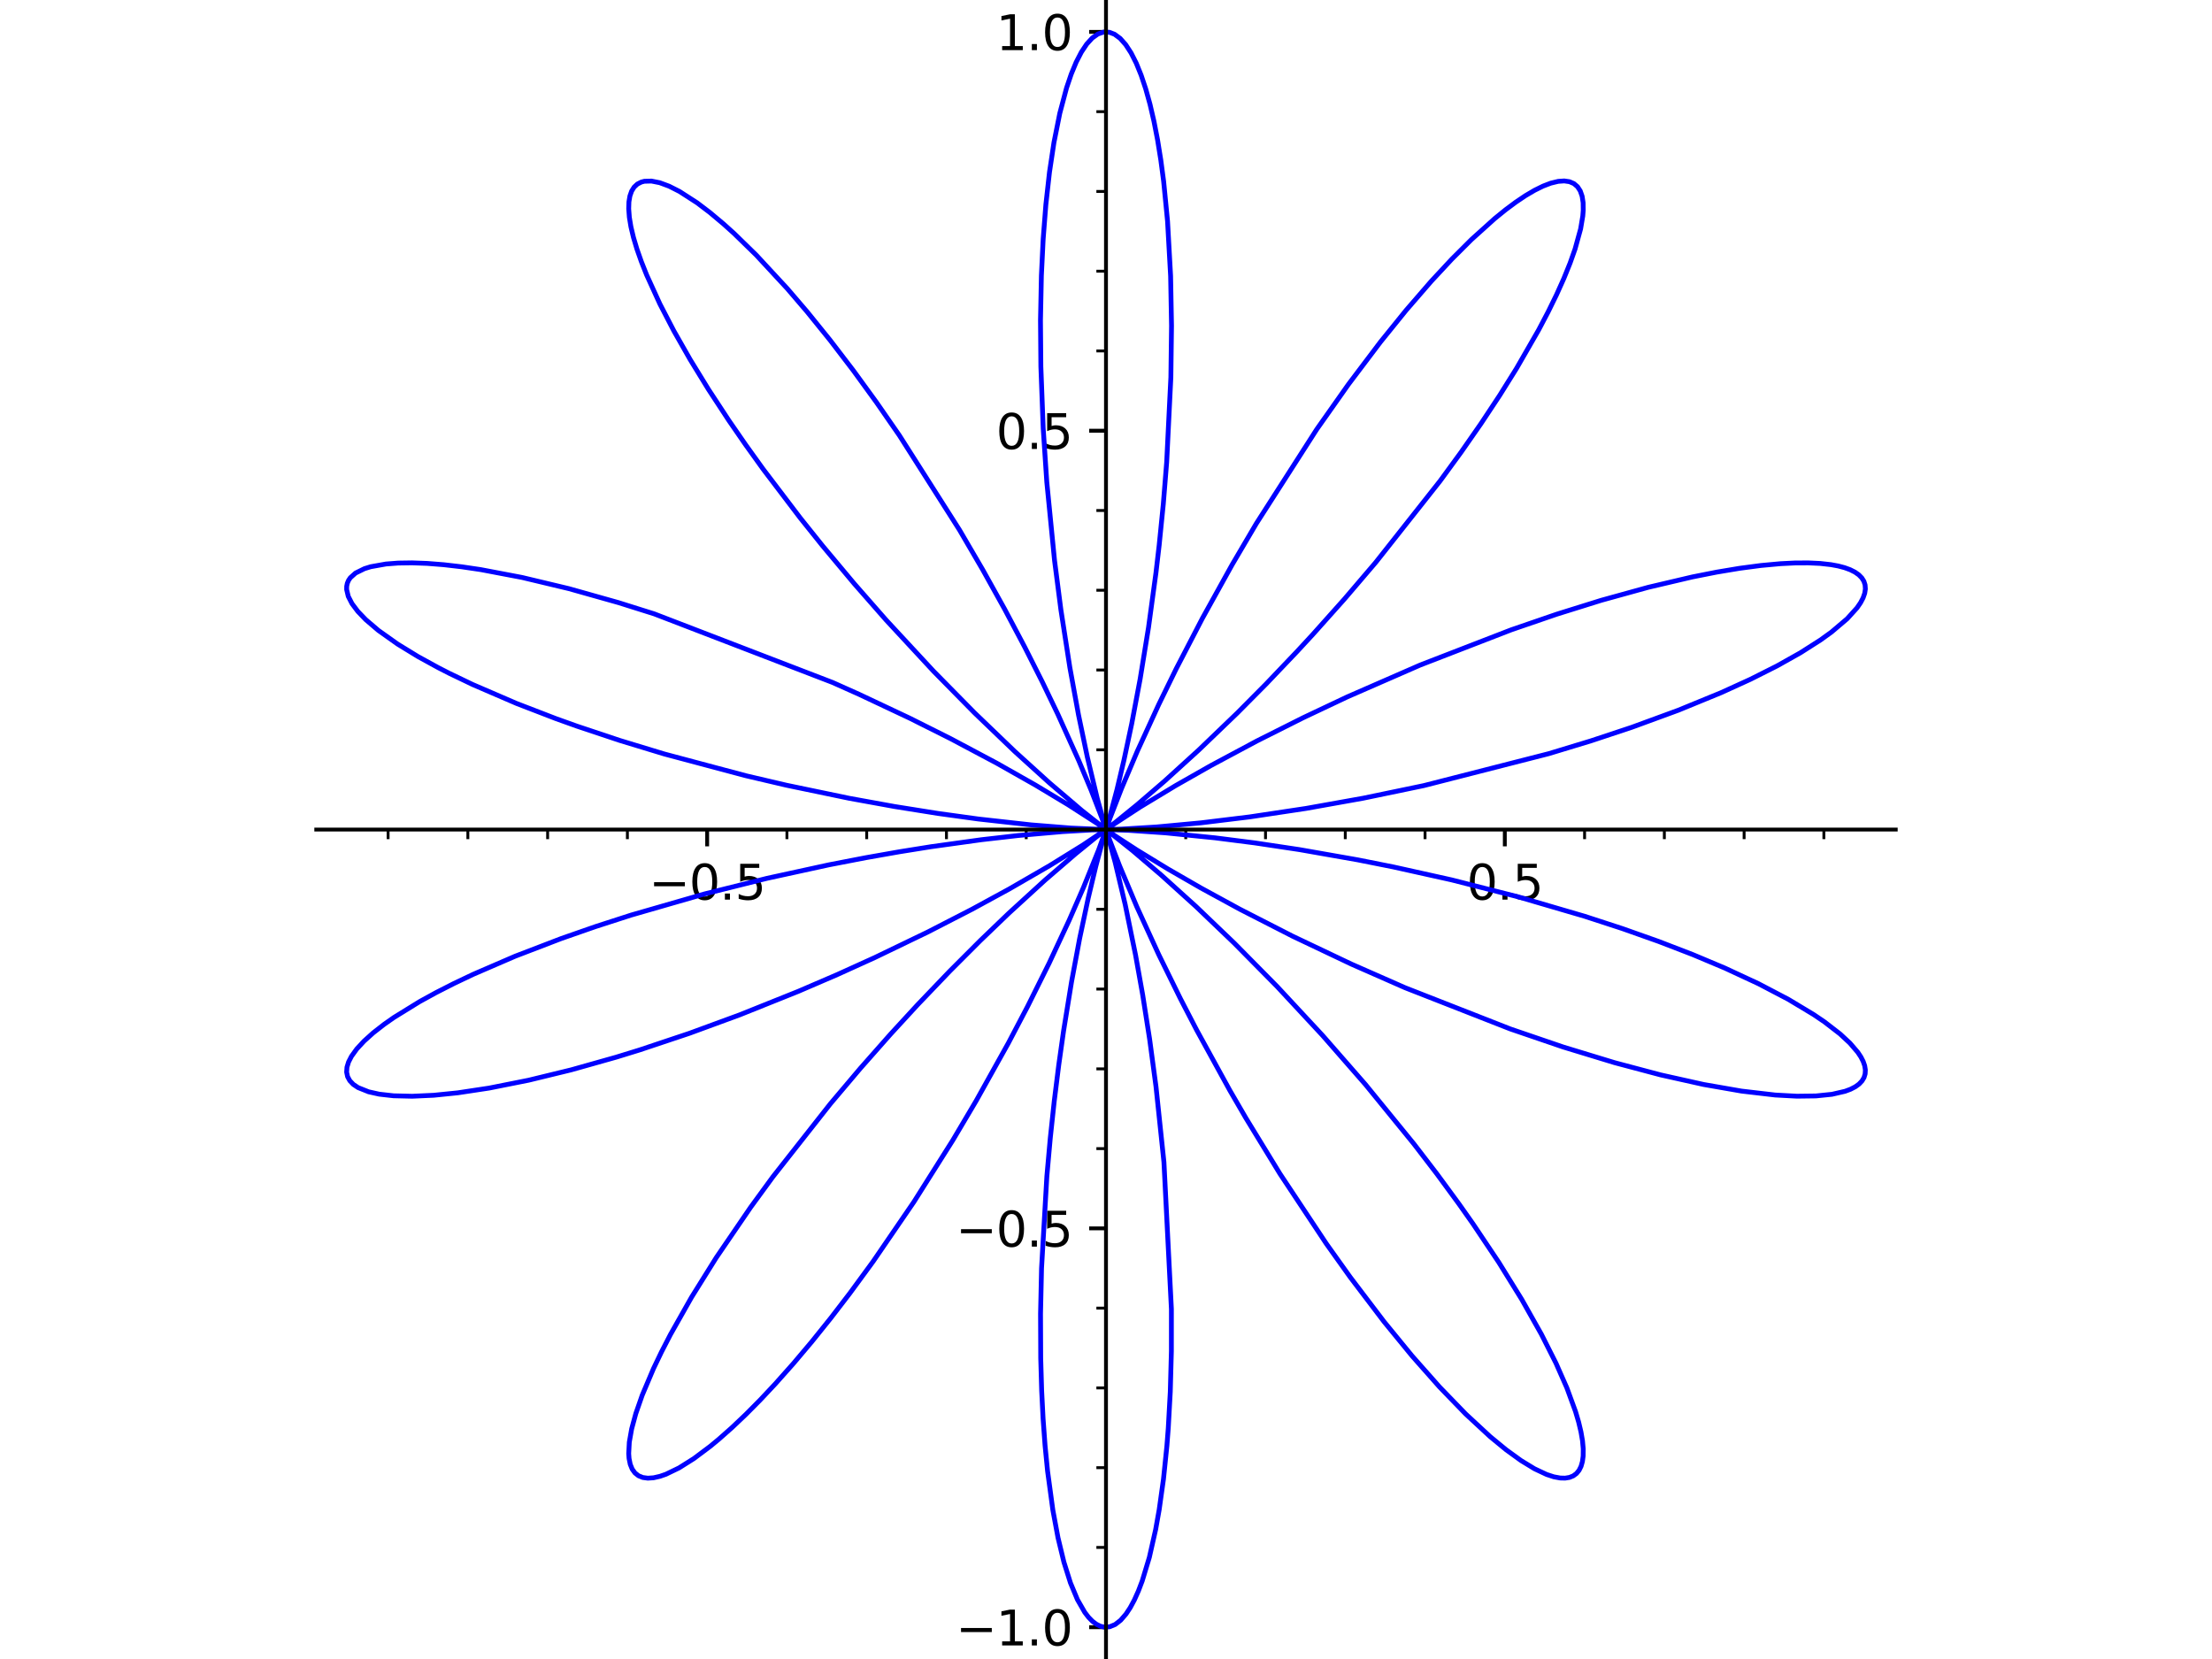 <?xml version="1.0" encoding="utf-8" standalone="no"?>
<!DOCTYPE svg PUBLIC "-//W3C//DTD SVG 1.1//EN"
  "http://www.w3.org/Graphics/SVG/1.1/DTD/svg11.dtd">
<svg xmlns:xlink="http://www.w3.org/1999/xlink" width="460.8pt" height="345.6pt" viewBox="0 0 460.8 345.6" xmlns="http://www.w3.org/2000/svg" version="1.1">
 <defs>
  <style type="text/css">*{stroke-linejoin: round; stroke-linecap: butt}</style>
 </defs>
 <g id="figure_1">
  <g id="patch_1">
   <path d="M 0 345.6 
L 460.8 345.6 
L 460.8 0 
L 0 0 
z
" style="fill: #ffffff"/>
  </g>
  <g id="axes_1">
   <g id="patch_2">
    <path d="M 65.882 345.6 
L 394.918 345.6 
L 394.918 0 
L 65.882 0 
z
" style="fill: #ffffff"/>
   </g>
   <g id="matplotlib.axis_1">
    <g id="xtick_1">
     <g id="line2d_1">
      <defs>
       <path id="mc3192c46b9" d="M 0 0 
L 0 3.5 
" style="stroke: #000000; stroke-width: 0.8"/>
      </defs>
      <g>
       <use xlink:href="#mc3192c46b9" x="147.315" y="172.811" style="stroke: #000000; stroke-width: 0.8"/>
      </g>
     </g>
     <g id="text_1">
      <!-- −0.5 -->
      <g transform="translate(135.174 187.409) scale(0.1 -0.1)">
       <defs>
        <path id="DejaVuSans-2212" d="M 678 2272 
L 4684 2272 
L 4684 1741 
L 678 1741 
L 678 2272 
z
" transform="scale(0.016)"/>
        <path id="DejaVuSans-30" d="M 2034 4250 
Q 1547 4250 1301 3770 
Q 1056 3291 1056 2328 
Q 1056 1369 1301 889 
Q 1547 409 2034 409 
Q 2525 409 2770 889 
Q 3016 1369 3016 2328 
Q 3016 3291 2770 3770 
Q 2525 4250 2034 4250 
z
M 2034 4750 
Q 2819 4750 3233 4129 
Q 3647 3509 3647 2328 
Q 3647 1150 3233 529 
Q 2819 -91 2034 -91 
Q 1250 -91 836 529 
Q 422 1150 422 2328 
Q 422 3509 836 4129 
Q 1250 4750 2034 4750 
z
" transform="scale(0.016)"/>
        <path id="DejaVuSans-2e" d="M 684 794 
L 1344 794 
L 1344 0 
L 684 0 
L 684 794 
z
" transform="scale(0.016)"/>
        <path id="DejaVuSans-35" d="M 691 4666 
L 3169 4666 
L 3169 4134 
L 1269 4134 
L 1269 2991 
Q 1406 3038 1543 3061 
Q 1681 3084 1819 3084 
Q 2600 3084 3056 2656 
Q 3513 2228 3513 1497 
Q 3513 744 3044 326 
Q 2575 -91 1722 -91 
Q 1428 -91 1123 -41 
Q 819 9 494 109 
L 494 744 
Q 775 591 1075 516 
Q 1375 441 1709 441 
Q 2250 441 2565 725 
Q 2881 1009 2881 1497 
Q 2881 1984 2565 2268 
Q 2250 2553 1709 2553 
Q 1456 2553 1204 2497 
Q 953 2441 691 2322 
L 691 4666 
z
" transform="scale(0.016)"/>
       </defs>
       <use xlink:href="#DejaVuSans-2212"/>
       <use xlink:href="#DejaVuSans-30" transform="translate(83.789 0)"/>
       <use xlink:href="#DejaVuSans-2e" transform="translate(147.412 0)"/>
       <use xlink:href="#DejaVuSans-35" transform="translate(179.199 0)"/>
      </g>
     </g>
    </g>
    <g id="xtick_2">
     <g id="line2d_2">
      <g>
       <use xlink:href="#mc3192c46b9" x="230.398" y="172.811" style="stroke: #000000; stroke-width: 0.8"/>
      </g>
     </g>
    </g>
    <g id="xtick_3">
     <g id="line2d_3">
      <g>
       <use xlink:href="#mc3192c46b9" x="313.481" y="172.811" style="stroke: #000000; stroke-width: 0.8"/>
      </g>
     </g>
     <g id="text_2">
      <!-- 0.5 -->
      <g transform="translate(305.529 187.409) scale(0.1 -0.1)">
       <use xlink:href="#DejaVuSans-30"/>
       <use xlink:href="#DejaVuSans-2e" transform="translate(63.623 0)"/>
       <use xlink:href="#DejaVuSans-35" transform="translate(95.41 0)"/>
      </g>
     </g>
    </g>
    <g id="xtick_4">
     <g id="line2d_4">
      <defs>
       <path id="md0743035a9" d="M 0 0 
L 0 2 
" style="stroke: #000000; stroke-width: 0.6"/>
      </defs>
      <g>
       <use xlink:href="#md0743035a9" x="80.849" y="172.811" style="stroke: #000000; stroke-width: 0.6"/>
      </g>
     </g>
    </g>
    <g id="xtick_5">
     <g id="line2d_5">
      <g>
       <use xlink:href="#md0743035a9" x="97.465" y="172.811" style="stroke: #000000; stroke-width: 0.6"/>
      </g>
     </g>
    </g>
    <g id="xtick_6">
     <g id="line2d_6">
      <g>
       <use xlink:href="#md0743035a9" x="114.082" y="172.811" style="stroke: #000000; stroke-width: 0.6"/>
      </g>
     </g>
    </g>
    <g id="xtick_7">
     <g id="line2d_7">
      <g>
       <use xlink:href="#md0743035a9" x="130.698" y="172.811" style="stroke: #000000; stroke-width: 0.6"/>
      </g>
     </g>
    </g>
    <g id="xtick_8">
     <g id="line2d_8">
      <g>
       <use xlink:href="#md0743035a9" x="163.932" y="172.811" style="stroke: #000000; stroke-width: 0.6"/>
      </g>
     </g>
    </g>
    <g id="xtick_9">
     <g id="line2d_9">
      <g>
       <use xlink:href="#md0743035a9" x="180.548" y="172.811" style="stroke: #000000; stroke-width: 0.6"/>
      </g>
     </g>
    </g>
    <g id="xtick_10">
     <g id="line2d_10">
      <g>
       <use xlink:href="#md0743035a9" x="197.165" y="172.811" style="stroke: #000000; stroke-width: 0.6"/>
      </g>
     </g>
    </g>
    <g id="xtick_11">
     <g id="line2d_11">
      <g>
       <use xlink:href="#md0743035a9" x="213.781" y="172.811" style="stroke: #000000; stroke-width: 0.6"/>
      </g>
     </g>
    </g>
    <g id="xtick_12">
     <g id="line2d_12">
      <g>
       <use xlink:href="#md0743035a9" x="247.015" y="172.811" style="stroke: #000000; stroke-width: 0.6"/>
      </g>
     </g>
    </g>
    <g id="xtick_13">
     <g id="line2d_13">
      <g>
       <use xlink:href="#md0743035a9" x="263.631" y="172.811" style="stroke: #000000; stroke-width: 0.6"/>
      </g>
     </g>
    </g>
    <g id="xtick_14">
     <g id="line2d_14">
      <g>
       <use xlink:href="#md0743035a9" x="280.248" y="172.811" style="stroke: #000000; stroke-width: 0.6"/>
      </g>
     </g>
    </g>
    <g id="xtick_15">
     <g id="line2d_15">
      <g>
       <use xlink:href="#md0743035a9" x="296.864" y="172.811" style="stroke: #000000; stroke-width: 0.6"/>
      </g>
     </g>
    </g>
    <g id="xtick_16">
     <g id="line2d_16">
      <g>
       <use xlink:href="#md0743035a9" x="330.098" y="172.811" style="stroke: #000000; stroke-width: 0.6"/>
      </g>
     </g>
    </g>
    <g id="xtick_17">
     <g id="line2d_17">
      <g>
       <use xlink:href="#md0743035a9" x="346.714" y="172.811" style="stroke: #000000; stroke-width: 0.6"/>
      </g>
     </g>
    </g>
    <g id="xtick_18">
     <g id="line2d_18">
      <g>
       <use xlink:href="#md0743035a9" x="363.331" y="172.811" style="stroke: #000000; stroke-width: 0.6"/>
      </g>
     </g>
    </g>
    <g id="xtick_19">
     <g id="line2d_19">
      <g>
       <use xlink:href="#md0743035a9" x="379.947" y="172.811" style="stroke: #000000; stroke-width: 0.6"/>
      </g>
     </g>
    </g>
   </g>
   <g id="matplotlib.axis_2">
    <g id="ytick_1">
     <g id="line2d_20">
      <defs>
       <path id="mcd94b686cd" d="M 0 0 
L -3.5 0 
" style="stroke: #000000; stroke-width: 0.8"/>
      </defs>
      <g>
       <use xlink:href="#mcd94b686cd" x="230.398" y="338.977" style="stroke: #000000; stroke-width: 0.8"/>
      </g>
     </g>
     <g id="text_3">
      <!-- −1.0 -->
      <g transform="translate(199.115 342.776) scale(0.1 -0.1)">
       <defs>
        <path id="DejaVuSans-31" d="M 794 531 
L 1825 531 
L 1825 4091 
L 703 3866 
L 703 4441 
L 1819 4666 
L 2450 4666 
L 2450 531 
L 3481 531 
L 3481 0 
L 794 0 
L 794 531 
z
" transform="scale(0.016)"/>
       </defs>
       <use xlink:href="#DejaVuSans-2212"/>
       <use xlink:href="#DejaVuSans-31" transform="translate(83.789 0)"/>
       <use xlink:href="#DejaVuSans-2e" transform="translate(147.412 0)"/>
       <use xlink:href="#DejaVuSans-30" transform="translate(179.199 0)"/>
      </g>
     </g>
    </g>
    <g id="ytick_2">
     <g id="line2d_21">
      <g>
       <use xlink:href="#mcd94b686cd" x="230.398" y="255.894" style="stroke: #000000; stroke-width: 0.8"/>
      </g>
     </g>
     <g id="text_4">
      <!-- −0.5 -->
      <g transform="translate(199.115 259.693) scale(0.1 -0.1)">
       <use xlink:href="#DejaVuSans-2212"/>
       <use xlink:href="#DejaVuSans-30" transform="translate(83.789 0)"/>
       <use xlink:href="#DejaVuSans-2e" transform="translate(147.412 0)"/>
       <use xlink:href="#DejaVuSans-35" transform="translate(179.199 0)"/>
      </g>
     </g>
    </g>
    <g id="ytick_3">
     <g id="line2d_22">
      <g>
       <use xlink:href="#mcd94b686cd" x="230.398" y="172.811" style="stroke: #000000; stroke-width: 0.8"/>
      </g>
     </g>
    </g>
    <g id="ytick_4">
     <g id="line2d_23">
      <g>
       <use xlink:href="#mcd94b686cd" x="230.398" y="89.728" style="stroke: #000000; stroke-width: 0.8"/>
      </g>
     </g>
     <g id="text_5">
      <!-- 0.5 -->
      <g transform="translate(207.495 93.527) scale(0.1 -0.1)">
       <use xlink:href="#DejaVuSans-30"/>
       <use xlink:href="#DejaVuSans-2e" transform="translate(63.623 0)"/>
       <use xlink:href="#DejaVuSans-35" transform="translate(95.41 0)"/>
      </g>
     </g>
    </g>
    <g id="ytick_5">
     <g id="line2d_24">
      <g>
       <use xlink:href="#mcd94b686cd" x="230.398" y="6.645" style="stroke: #000000; stroke-width: 0.8"/>
      </g>
     </g>
     <g id="text_6">
      <!-- 1.0 -->
      <g transform="translate(207.495 10.444) scale(0.1 -0.1)">
       <use xlink:href="#DejaVuSans-31"/>
       <use xlink:href="#DejaVuSans-2e" transform="translate(63.623 0)"/>
       <use xlink:href="#DejaVuSans-30" transform="translate(95.41 0)"/>
      </g>
     </g>
    </g>
    <g id="ytick_6">
     <g id="line2d_25">
      <defs>
       <path id="m3640b86fcb" d="M 0 0 
L -2 0 
" style="stroke: #000000; stroke-width: 0.6"/>
      </defs>
      <g>
       <use xlink:href="#m3640b86fcb" x="230.398" y="322.36" style="stroke: #000000; stroke-width: 0.6"/>
      </g>
     </g>
    </g>
    <g id="ytick_7">
     <g id="line2d_26">
      <g>
       <use xlink:href="#m3640b86fcb" x="230.398" y="305.744" style="stroke: #000000; stroke-width: 0.6"/>
      </g>
     </g>
    </g>
    <g id="ytick_8">
     <g id="line2d_27">
      <g>
       <use xlink:href="#m3640b86fcb" x="230.398" y="289.127" style="stroke: #000000; stroke-width: 0.6"/>
      </g>
     </g>
    </g>
    <g id="ytick_9">
     <g id="line2d_28">
      <g>
       <use xlink:href="#m3640b86fcb" x="230.398" y="272.51" style="stroke: #000000; stroke-width: 0.6"/>
      </g>
     </g>
    </g>
    <g id="ytick_10">
     <g id="line2d_29">
      <g>
       <use xlink:href="#m3640b86fcb" x="230.398" y="239.277" style="stroke: #000000; stroke-width: 0.6"/>
      </g>
     </g>
    </g>
    <g id="ytick_11">
     <g id="line2d_30">
      <g>
       <use xlink:href="#m3640b86fcb" x="230.398" y="222.661" style="stroke: #000000; stroke-width: 0.6"/>
      </g>
     </g>
    </g>
    <g id="ytick_12">
     <g id="line2d_31">
      <g>
       <use xlink:href="#m3640b86fcb" x="230.398" y="206.044" style="stroke: #000000; stroke-width: 0.6"/>
      </g>
     </g>
    </g>
    <g id="ytick_13">
     <g id="line2d_32">
      <g>
       <use xlink:href="#m3640b86fcb" x="230.398" y="189.427" style="stroke: #000000; stroke-width: 0.6"/>
      </g>
     </g>
    </g>
    <g id="ytick_14">
     <g id="line2d_33">
      <g>
       <use xlink:href="#m3640b86fcb" x="230.398" y="156.194" style="stroke: #000000; stroke-width: 0.6"/>
      </g>
     </g>
    </g>
    <g id="ytick_15">
     <g id="line2d_34">
      <g>
       <use xlink:href="#m3640b86fcb" x="230.398" y="139.578" style="stroke: #000000; stroke-width: 0.6"/>
      </g>
     </g>
    </g>
    <g id="ytick_16">
     <g id="line2d_35">
      <g>
       <use xlink:href="#m3640b86fcb" x="230.398" y="122.961" style="stroke: #000000; stroke-width: 0.6"/>
      </g>
     </g>
    </g>
    <g id="ytick_17">
     <g id="line2d_36">
      <g>
       <use xlink:href="#m3640b86fcb" x="230.398" y="106.344" style="stroke: #000000; stroke-width: 0.6"/>
      </g>
     </g>
    </g>
    <g id="ytick_18">
     <g id="line2d_37">
      <g>
       <use xlink:href="#m3640b86fcb" x="230.398" y="73.111" style="stroke: #000000; stroke-width: 0.6"/>
      </g>
     </g>
    </g>
    <g id="ytick_19">
     <g id="line2d_38">
      <g>
       <use xlink:href="#m3640b86fcb" x="230.398" y="56.495" style="stroke: #000000; stroke-width: 0.6"/>
      </g>
     </g>
    </g>
    <g id="ytick_20">
     <g id="line2d_39">
      <g>
       <use xlink:href="#m3640b86fcb" x="230.398" y="39.878" style="stroke: #000000; stroke-width: 0.6"/>
      </g>
     </g>
    </g>
    <g id="ytick_21">
     <g id="line2d_40">
      <g>
       <use xlink:href="#m3640b86fcb" x="230.398" y="23.262" style="stroke: #000000; stroke-width: 0.6"/>
      </g>
     </g>
    </g>
   </g>
   <g id="line2d_41">
    <path d="M 230.398 172.811 
L 233.59 172.722 
L 240.965 172.271 
L 250.191 171.412 
L 260.359 170.171 
L 272.065 168.411 
L 283.985 166.279 
L 296.587 163.66 
L 322.632 157.002 
L 331.425 154.331 
L 339.93 151.508 
L 349.62 147.955 
L 358.551 144.291 
L 364.657 141.507 
L 370.177 138.729 
L 375.055 135.989 
L 379.241 133.32 
L 381.523 131.675 
L 384.807 128.89 
L 386.851 126.629 
L 387.582 125.566 
L 388.116 124.553 
L 388.453 123.593 
L 388.591 122.69 
L 388.531 121.846 
L 388.282 121.084 
L 387.846 120.385 
L 387.225 119.75 
L 386.419 119.183 
L 385.433 118.685 
L 384.267 118.258 
L 382.925 117.904 
L 381.411 117.625 
L 379.189 117.376 
L 376.692 117.259 
L 373.929 117.275 
L 370.913 117.425 
L 366.816 117.803 
L 362.371 118.39 
L 357.607 119.186 
L 352.555 120.186 
L 343.356 122.349 
L 333.582 125.051 
L 324.299 127.948 
L 314.824 131.201 
L 295.859 138.538 
L 280.665 145.173 
L 271.457 149.525 
L 261.79 154.38 
L 252.211 159.505 
L 244.942 163.635 
L 237.454 168.159 
L 231.136 172.291 
L 230.41 172.802 
L 232.345 171.322 
L 236.889 167.632 
L 242.591 162.726 
L 249.706 156.259 
L 257.72 148.56 
L 263.718 142.52 
L 270.194 135.726 
L 273.496 132.15 
L 280.05 124.815 
L 286.578 117.171 
L 299.997 100.193 
L 304.387 94.178 
L 308.528 88.231 
L 312.385 82.402 
L 315.921 76.742 
L 320.519 68.749 
L 322.5 64.981 
L 324.257 61.392 
L 325.783 57.998 
L 327.072 54.816 
L 328.117 51.864 
L 329.273 47.674 
L 329.723 44.992 
L 329.816 43.797 
L 329.795 42.231 
L 329.589 40.888 
L 329.198 39.773 
L 328.626 38.893 
L 327.876 38.25 
L 326.952 37.85 
L 325.859 37.692 
L 324.602 37.78 
L 323.057 38.155 
L 321.453 38.767 
L 319.702 39.63 
L 317.81 40.741 
L 315.786 42.099 
L 313.639 43.697 
L 311.377 45.532 
L 306.548 49.884 
L 302.438 53.983 
L 298.15 58.593 
L 292.923 64.628 
L 287.578 71.236 
L 280.914 80.057 
L 274.304 89.433 
L 261.72 109.06 
L 256.676 117.635 
L 250.477 128.813 
L 245.022 139.326 
L 241.396 146.743 
L 236.924 156.492 
L 233.642 164.233 
L 231.237 170.43 
L 230.401 172.803 
L 231.063 170.585 
L 232.69 164.47 
L 234.143 158.339 
L 235.77 150.7 
L 237.51 141.457 
L 239.256 130.716 
L 240.804 119.348 
L 241.476 113.589 
L 242.337 105.015 
L 243.042 96.259 
L 243.912 78.601 
L 244.049 67.864 
L 243.86 57.499 
L 243.222 46.077 
L 242.407 37.768 
L 241.815 33.308 
L 241.141 29.13 
L 240.388 25.256 
L 239.562 21.705 
L 238.669 18.495 
L 237.714 15.643 
L 236.705 13.163 
L 235.626 11.026 
L 234.506 9.303 
L 233.354 8.004 
L 232.178 7.134 
L 231.081 6.717 
L 229.892 6.684 
L 228.707 7.086 
L 227.535 7.919 
L 226.385 9.179 
L 225.266 10.86 
L 224.187 12.952 
L 223.155 15.445 
L 222.179 18.325 
L 220.778 23.586 
L 219.556 29.693 
L 218.628 35.859 
L 217.876 42.583 
L 217.311 49.794 
L 216.939 57.415 
L 216.752 66.729 
L 216.83 76.359 
L 217.317 89.236 
L 218.067 100.424 
L 219.68 116.752 
L 221.007 127.045 
L 222.873 139.07 
L 224.679 148.955 
L 226.509 157.698 
L 228.576 166.318 
L 230.372 172.728 
L 230.397 172.807 
L 229.604 170.554 
L 227.32 164.644 
L 224.732 158.462 
L 220.36 148.774 
L 217.145 142.087 
L 213.42 134.702 
L 209.273 126.872 
L 204.74 118.721 
L 199.867 110.377 
L 187.353 90.702 
L 182.585 83.816 
L 177.762 77.181 
L 172.931 70.87 
L 168.142 64.95 
L 163.989 60.101 
L 157.545 53.145 
L 152.938 48.65 
L 150.743 46.67 
L 147.901 44.284 
L 145.226 42.253 
L 141.568 39.892 
L 139.388 38.787 
L 137.432 38.062 
L 135.713 37.72 
L 134.244 37.76 
L 133.607 37.924 
L 132.781 38.342 
L 132.107 38.968 
L 131.586 39.799 
L 131.221 40.832 
L 131.015 42.061 
L 130.97 43.482 
L 131.105 45.262 
L 131.436 47.261 
L 131.963 49.47 
L 132.684 51.881 
L 133.598 54.483 
L 134.703 57.266 
L 137.47 63.329 
L 140.374 68.927 
L 143.761 74.881 
L 147.595 81.125 
L 151.834 87.591 
L 155.302 92.615 
L 158.954 97.698 
L 166.718 107.916 
L 171.369 113.719 
L 177.953 121.588 
L 184.614 129.183 
L 194.488 139.836 
L 203.027 148.511 
L 211.38 156.529 
L 218.566 163.044 
L 225.39 168.862 
L 230.383 172.8 
L 228.503 171.501 
L 222.52 167.647 
L 215.694 163.542 
L 207.595 158.959 
L 198.004 153.863 
L 189.548 149.627 
L 178.986 144.649 
L 173.448 142.172 
L 136.277 127.876 
L 128.843 125.538 
L 118.492 122.621 
L 108.756 120.296 
L 100.141 118.659 
L 96.169 118.071 
L 92.447 117.641 
L 88.994 117.368 
L 85.825 117.253 
L 82.957 117.295 
L 80.403 117.491 
L 77.225 118.059 
L 75.917 118.465 
L 74.073 119.374 
L 72.972 120.358 
L 72.601 120.913 
L 72.35 121.509 
L 72.221 122.145 
L 72.213 122.818 
L 72.55 124.237 
L 73.326 125.745 
L 74.54 127.363 
L 76.188 129.079 
L 78.834 131.336 
L 82.839 134.179 
L 87.099 136.786 
L 91.314 139.095 
L 93.592 140.261 
L 98.466 142.599 
L 107.616 146.545 
L 115.84 149.714 
L 120.153 151.259 
L 129.106 154.247 
L 138.384 157.066 
L 155.337 161.588 
L 163.798 163.569 
L 176.89 166.294 
L 186.331 168.009 
L 195.389 169.453 
L 203.812 170.614 
L 214.783 171.836 
L 223.082 172.501 
L 230.047 172.808 
L 230.397 172.811 
L 227.474 172.889 
L 221.365 173.237 
L 212.124 174.05 
L 204.437 174.929 
L 193.959 176.383 
L 187.331 177.444 
L 180.368 178.672 
L 172.667 180.162 
L 159.819 182.963 
L 146.746 186.229 
L 131.454 190.636 
L 124.061 193.024 
L 116.934 195.509 
L 107.308 199.202 
L 98.553 202.983 
L 94.556 204.883 
L 90.84 206.776 
L 87.421 208.652 
L 82.052 211.964 
L 80.008 213.398 
L 77.731 215.174 
L 75.836 216.881 
L 74.33 218.508 
L 73.221 220.044 
L 72.616 221.217 
L 72.279 222.318 
L 72.209 223.342 
L 72.408 224.282 
L 72.873 225.135 
L 73.602 225.897 
L 74.594 226.563 
L 76.79 227.443 
L 79 227.936 
L 81.981 228.273 
L 85.881 228.368 
L 90.357 228.162 
L 95.367 227.654 
L 101.89 226.668 
L 110.125 225.027 
L 119.006 222.866 
L 128.384 220.222 
L 133.212 218.733 
L 143.606 215.26 
L 154.106 211.405 
L 166.295 206.519 
L 174.422 203.021 
L 182.266 199.463 
L 193.316 194.136 
L 202.48 189.421 
L 210.203 185.216 
L 218.667 180.323 
L 225.611 176.022 
L 230.398 172.811 
L 228.36 174.37 
L 224.066 177.857 
L 217.699 183.344 
L 210.159 190.235 
L 204.216 195.941 
L 197.835 202.327 
L 191.147 209.313 
L 185.532 215.418 
L 179.231 222.549 
L 172.977 229.945 
L 161.005 245.153 
L 156.368 251.502 
L 149.186 262.023 
L 144.051 270.253 
L 139.673 277.996 
L 137.793 281.639 
L 136.131 285.108 
L 133.792 290.629 
L 132.448 294.482 
L 131.589 297.652 
L 131.096 300.432 
L 130.97 302.801 
L 131.044 303.825 
L 131.29 305.043 
L 131.702 306.051 
L 132.278 306.848 
L 133.014 307.428 
L 133.907 307.789 
L 134.953 307.93 
L 136.147 307.848 
L 137.485 307.544 
L 138.716 307.117 
L 141.456 305.793 
L 144.541 303.851 
L 147.937 301.308 
L 149.742 299.817 
L 152.506 297.371 
L 155.394 294.63 
L 158.39 291.606 
L 161.479 288.315 
L 165.272 284.051 
L 169.148 279.457 
L 173.077 274.566 
L 177.034 269.413 
L 181.884 262.791 
L 190.394 250.357 
L 198.494 237.523 
L 203.357 229.312 
L 210.049 217.312 
L 214.047 209.7 
L 218.555 200.642 
L 222.726 191.704 
L 225.708 184.876 
L 228.855 177.073 
L 230.398 172.812 
L 229.76 174.941 
L 228.267 180.512 
L 226.695 187.098 
L 224.91 195.498 
L 223.218 204.547 
L 221.565 214.737 
L 220.552 221.898 
L 219.619 229.385 
L 218.788 237.13 
L 218.079 245.059 
L 216.971 264.203 
L 216.762 273.687 
L 216.8 282.94 
L 216.996 289.713 
L 217.293 295.545 
L 217.705 301.137 
L 218.228 306.453 
L 219.331 314.581 
L 220.403 320.345 
L 221.632 325.421 
L 222.999 329.752 
L 224.456 333.238 
L 225.976 335.883 
L 226.762 336.906 
L 227.562 337.727 
L 228.372 338.343 
L 229.189 338.752 
L 230.011 338.954 
L 231.168 338.886 
L 232.318 338.408 
L 233.455 337.522 
L 234.569 336.234 
L 235.454 334.892 
L 236.314 333.291 
L 237.146 331.438 
L 237.945 329.338 
L 239.431 324.427 
L 240.744 318.622 
L 241.477 314.511 
L 242.373 308.13 
L 243.086 301.197 
L 243.37 297.546 
L 243.792 289.925 
L 244.02 281.464 
L 244.024 272.704 
L 242.469 242.093 
L 240.812 226.338 
L 239.484 216.452 
L 238.042 207.256 
L 236.558 198.954 
L 234.397 188.418 
L 232.312 179.661 
L 230.633 173.569 
L 230.398 172.811 
L 231.156 174.97 
L 233.235 180.378 
L 236.809 188.869 
L 241.389 198.865 
L 245.897 208.03 
L 249.307 214.612 
L 256.195 227.146 
L 259.535 232.901 
L 266.631 244.509 
L 276.305 259.092 
L 281.284 266.071 
L 288.343 275.358 
L 294.192 282.499 
L 299.88 288.927 
L 305.312 294.541 
L 310.4 299.254 
L 313.748 302.009 
L 316.848 304.255 
L 319.673 305.976 
L 322.196 307.162 
L 323.683 307.648 
L 325.022 307.896 
L 326.048 307.921 
L 326.957 307.771 
L 327.746 307.448 
L 328.412 306.953 
L 328.953 306.289 
L 329.366 305.457 
L 329.649 304.461 
L 329.802 303.303 
L 329.816 301.821 
L 329.664 300.147 
L 329.345 298.288 
L 328.859 296.249 
L 328.208 294.039 
L 326.413 289.133 
L 324.132 283.964 
L 321.092 277.939 
L 316.994 270.671 
L 312.222 262.967 
L 306.855 254.952 
L 303.975 250.868 
L 299.373 244.595 
L 294.552 238.31 
L 284.454 225.924 
L 275.509 215.69 
L 266.038 205.503 
L 257.126 196.477 
L 249.098 188.797 
L 241.869 182.26 
L 235.962 177.219 
L 230.763 173.082 
L 230.398 172.811 
L 232.241 174.085 
L 236.839 177.075 
L 243.28 181.008 
L 250.147 184.967 
L 258.287 189.406 
L 269.277 195.028 
L 281.51 200.836 
L 292.698 205.759 
L 314.653 214.359 
L 325.64 218.111 
L 336.34 221.371 
L 345.932 223.919 
L 354.906 225.92 
L 362.787 227.293 
L 369.812 228.113 
L 374.328 228.357 
L 378.281 228.305 
L 381.636 227.962 
L 384.359 227.335 
L 385.514 226.902 
L 386.489 226.397 
L 387.281 225.823 
L 387.888 225.182 
L 388.31 224.476 
L 388.543 223.708 
L 388.588 222.88 
L 388.444 221.995 
L 388.137 221.116 
L 387.663 220.191 
L 387.025 219.225 
L 385.376 217.299 
L 383.309 215.38 
L 380.075 212.883 
L 377.804 211.342 
L 372.527 208.173 
L 366.336 204.93 
L 359.317 201.666 
L 352.647 198.862 
L 345.504 196.11 
L 337.965 193.439 
L 330.111 190.876 
L 316.355 186.851 
L 302.376 183.292 
L 290.308 180.61 
L 282.823 179.12 
L 270.676 176.985 
L 261.427 175.597 
L 253.118 174.538 
L 242.774 173.496 
L 235.129 172.971 
L 230.398 172.811 
L 230.398 172.811 
" clip-path="url(#peae50a07f5)" style="fill: none; stroke: #0000ff; stroke-linecap: square"/>
   </g>
   <g id="patch_3">
    <path d="M 230.398 345.6 
L 230.398 0 
" style="fill: none; stroke: #000000; stroke-width: 0.8; stroke-linejoin: miter; stroke-linecap: square"/>
   </g>
   <g id="patch_4">
    <path d="M 65.882 172.811 
L 394.918 172.811 
" style="fill: none; stroke: #000000; stroke-width: 0.8; stroke-linejoin: miter; stroke-linecap: square"/>
   </g>
  </g>
 </g>
 <defs>
  <clipPath id="peae50a07f5">
   <rect x="65.882" y="0" width="329.037" height="345.6"/>
  </clipPath>
 </defs>
</svg>
